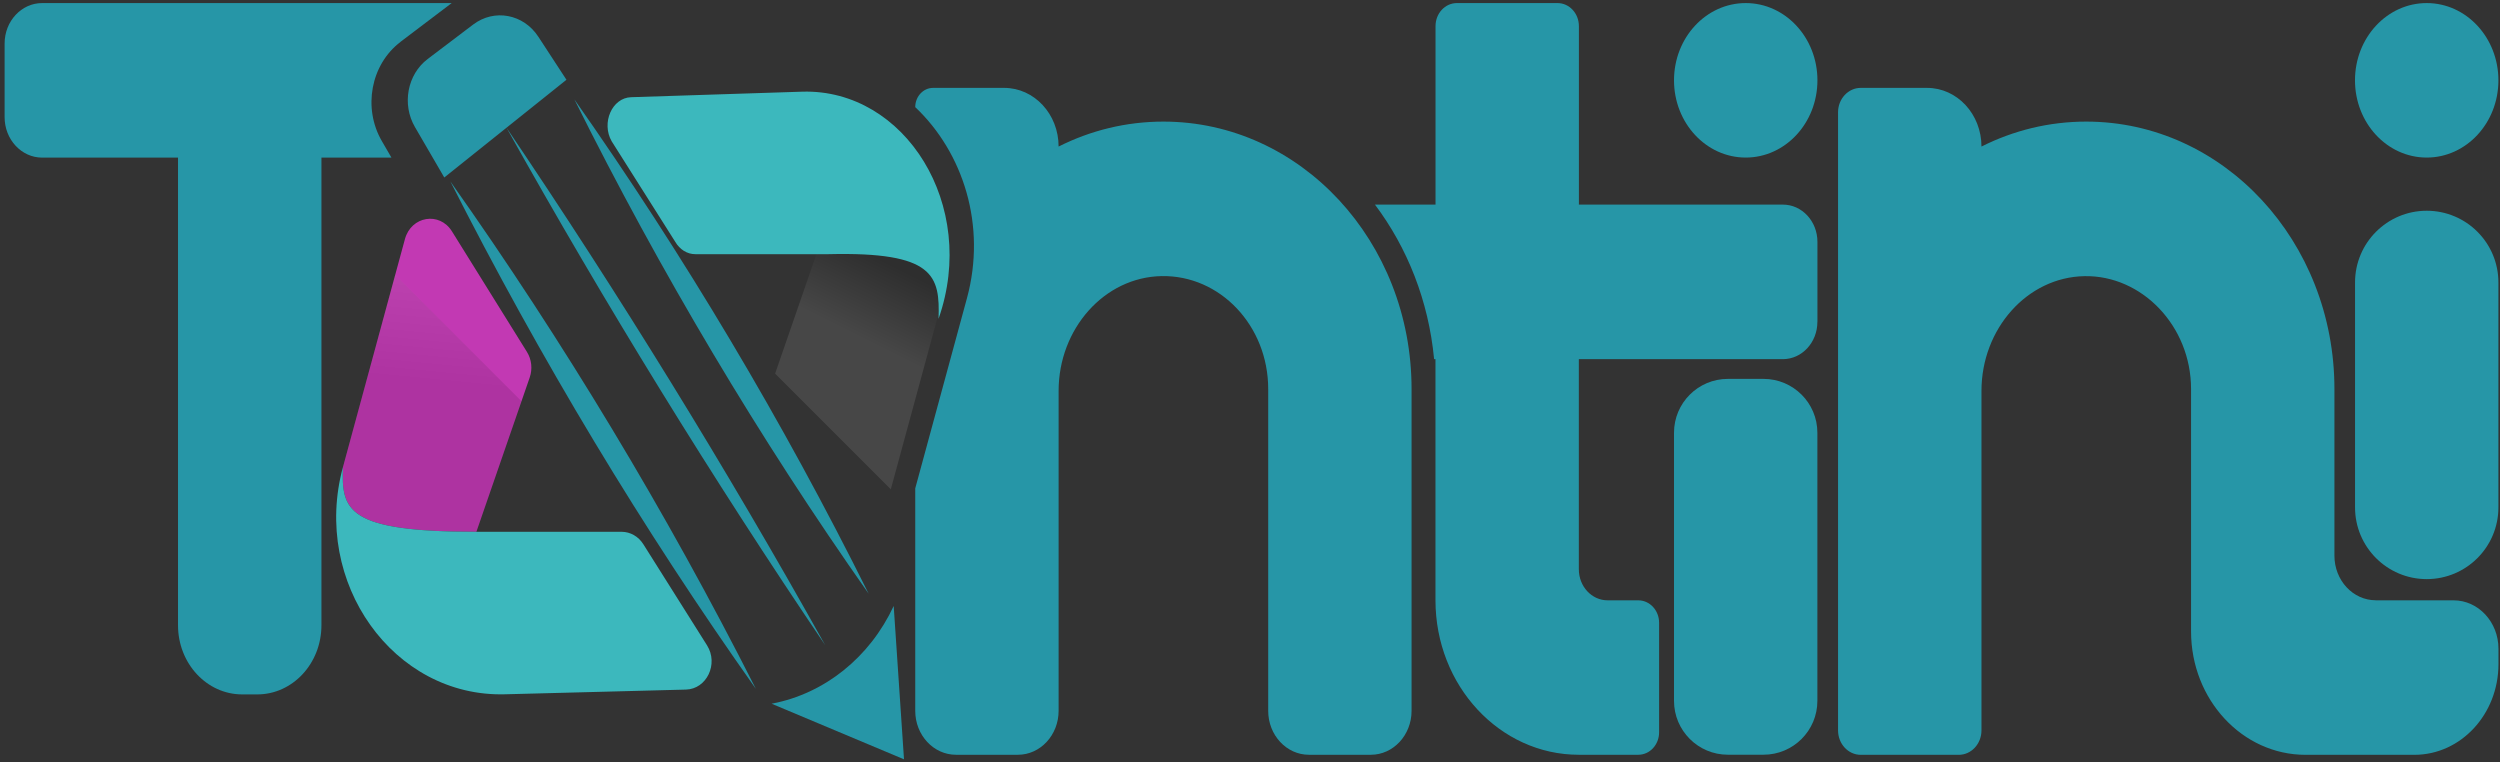 <svg width="456" height="139" viewBox="0 0 456 139" fill="none" xmlns="http://www.w3.org/2000/svg">
<rect x="0" y="0" width="456" height="139" fill="#333333" stroke="none"/>
<path d="M321.67 69.11H315.16C309.737 69.11 305.34 73.507 305.34 78.93V127.84C305.34 133.263 309.737 137.66 315.16 137.66H321.67C327.093 137.66 331.49 133.263 331.49 127.84V78.93C331.49 73.507 327.093 69.11 321.67 69.11Z" fill="#2696A7"/>
<path d="M455.71 51.52C455.71 44.296 449.856 38.44 442.635 38.44C435.414 38.44 429.56 44.296 429.56 51.52V92.55C429.56 99.774 435.414 105.63 442.635 105.63C449.856 105.63 455.71 99.774 455.71 92.55V51.52Z" fill="#2696A7"/>
<path d="M433.34 109.49C429.17 109.49 425.8 105.85 425.8 101.36V71.27C425.8 71.16 425.8 71.06 425.8 70.95C425.8 44.01 405.53 22.18 380.53 22.18C373.7 22.18 367.22 23.81 361.42 26.73C361.42 20.82 356.98 16.03 351.49 16.03H339.4C337.12 16.03 335.26 18.02 335.26 20.49V133.22C335.26 135.68 337.11 137.68 339.4 137.68H357.28C359.56 137.68 361.42 135.69 361.42 133.22V71.3C361.42 60.01 369.73 50.56 380.21 50.37C390.69 50.18 399.65 59.47 399.65 70.96V115.18C399.65 127.6 409 137.68 420.53 137.68H440.37C448.85 137.68 455.72 130.28 455.72 121.14V118.33C455.72 113.45 452.05 109.5 447.52 109.5H433.34V109.49Z" fill="#2696A7"/>
<path d="M318.42 28.74C325.644 28.74 331.5 22.432 331.5 14.65C331.5 6.868 325.644 0.56 318.42 0.56C311.196 0.56 305.34 6.868 305.34 14.65C305.34 22.432 311.196 28.74 318.42 28.74Z" fill="#2696A7"/>
<path d="M331.5 58.71V44.11C331.5 40.36 328.68 37.32 325.2 37.32H287.99V4.76C287.99 2.44 286.24 0.56 284.09 0.56H265.74C263.58 0.56 261.84 2.44 261.84 4.76V37.32H250.79C256.7 45.18 260.58 54.88 261.58 65.5H261.83V109.49C261.83 125.05 273.54 137.67 287.98 137.67H298.82C300.92 137.67 302.62 135.84 302.62 133.58V113.59C302.62 111.33 300.92 109.5 298.82 109.5H293.23C290.33 109.5 287.98 106.97 287.98 103.84V65.51H325.19C328.67 65.51 331.49 62.47 331.49 58.72L331.5 58.71Z" fill="#2696A7"/>
<path d="M257.47 70.95C257.47 44.01 237.2 22.18 212.2 22.18C205.37 22.18 198.89 23.81 193.09 26.73C193.09 20.82 188.65 16.03 183.16 16.03H170.2C168.4 16.03 166.94 17.6 166.94 19.54C175.66 27.79 179.99 41.08 176.37 54.4L166.94 89.08V129.66C166.94 134.08 170.27 137.67 174.37 137.67H185.66C189.76 137.67 193.09 134.08 193.09 129.66V71.29C193.09 60 201.4 50.55 211.88 50.36C222.59 50.17 231.32 59.46 231.32 70.95V129.66C231.32 134.08 234.65 137.67 238.75 137.67H250.04C254.14 137.67 257.47 134.08 257.47 129.66V71.27C257.47 71.16 257.47 71.06 257.47 70.95Z" fill="#2696A7"/>
<path d="M442.63 28.74C449.854 28.74 455.71 22.432 455.71 14.65C455.71 6.868 449.854 0.56 442.63 0.56C435.406 0.56 429.55 6.868 429.55 14.65C429.55 22.432 435.406 28.74 442.63 28.74Z" fill="#2696A7"/>
<g style="mix-blend-mode:multiply" opacity="0.1">
<path d="M162.48 89.26L171.2 57.2C171.47 49.33 170.45 44.95 151.15 45.41H149.24L141.38 68.15L162.49 89.26H162.48Z" fill="url(#paint0_linear_21_615)"/>
</g>
<path d="M82.15 33.1C102.85 62.38 121.51 93.33 137.87 125.65C117.15 96.38 98.53 65.41 82.15 33.1Z" fill="#2696A7"/>
<path d="M104.77 18.14C124.79 46.63 142.77 76.79 158.44 108.29C138.4 79.81 120.46 49.63 104.77 18.14Z" fill="#2696A7"/>
<path d="M92.37 23.27C112.94 53.68 132.51 85.43 150.51 117.67C129.93 87.27 110.38 55.5 92.37 23.27Z" fill="#2696A7"/>
<path d="M81.03 32.38L103.32 14.55L98.2 6.71C95.49 2.55 90.16 1.55 86.3 4.48L78.01 10.76C74.29 13.58 73.27 19.03 75.69 23.18L81.04 32.38H81.03Z" fill="#2696A7"/>
<path d="M140.73 128.36L140.82 128.34C150.41 126.51 158.64 119.91 163.01 110.53L164.89 138.5L140.72 128.35L140.73 128.36Z" fill="#2696A7"/>
<path d="M86.89 97L96.62 68.85C97.16 67.29 96.97 65.56 96.11 64.18L82.43 42.19C80.17 38.56 75 39.41 73.86 43.61L62.55 85.21C62.26 93.08 63.23 97 86.9 97H86.89Z" fill="#C239B3"/>
<path style="mix-blend-mode:multiply" opacity="0.1" d="M72.08 50.14L62.54 85.21C62.25 93.08 63.22 97 86.89 97L95.12 73.18L72.08 50.14Z" fill="url(#paint1_linear_21_615)"/>
<path d="M92.08 126.64L125.12 125.78C128.91 125.68 131.09 121.1 128.97 117.72L117.34 99.26C116.45 97.85 114.97 97 113.38 97H86.9C63.24 97 62.26 93.08 62.55 85.21C56.83 106.23 71.76 127.17 92.08 126.64Z" fill="#3CB8BD"/>
<path d="M73.04 7.64L82.39 0.56H7.69C3.91 0.56 0.84 3.86 0.84 7.94V21.37C0.84 25.44 3.91 28.75 7.69 28.75H32.47V114.04C32.47 121.01 37.71 126.66 44.18 126.66H46.92C53.39 126.66 58.63 121.01 58.63 114.04V28.75H71.4L69.66 25.75C66.14 19.71 67.63 11.75 73.05 7.65L73.04 7.64Z" fill="#2696A7"/>
<path d="M146.38 16.72L115.12 17.73C111.64 17.83 109.63 22.41 111.58 25.79L123.16 44.1C123.98 45.51 125.34 46.36 126.8 46.36H151.14C170.45 45.9 171.46 50.28 171.19 58.15C178.47 37.43 165.05 16.19 146.37 16.72H146.38Z" fill="#3CB8BD"/>
<defs>
<linearGradient id="paint0_linear_21_615" x1="164.87" y1="49.32" x2="154.14" y2="70.76" gradientUnits="userSpaceOnUse">
<stop/>
<stop offset="0.61" stop-color="white"/>
</linearGradient>
<linearGradient id="paint1_linear_21_615" x1="88.13" y1="-86" x2="69.24" y2="108" gradientUnits="userSpaceOnUse">
<stop offset="0.62" stop-color="white"/>
<stop offset="0.8"/>
</linearGradient>
</defs>
</svg>
